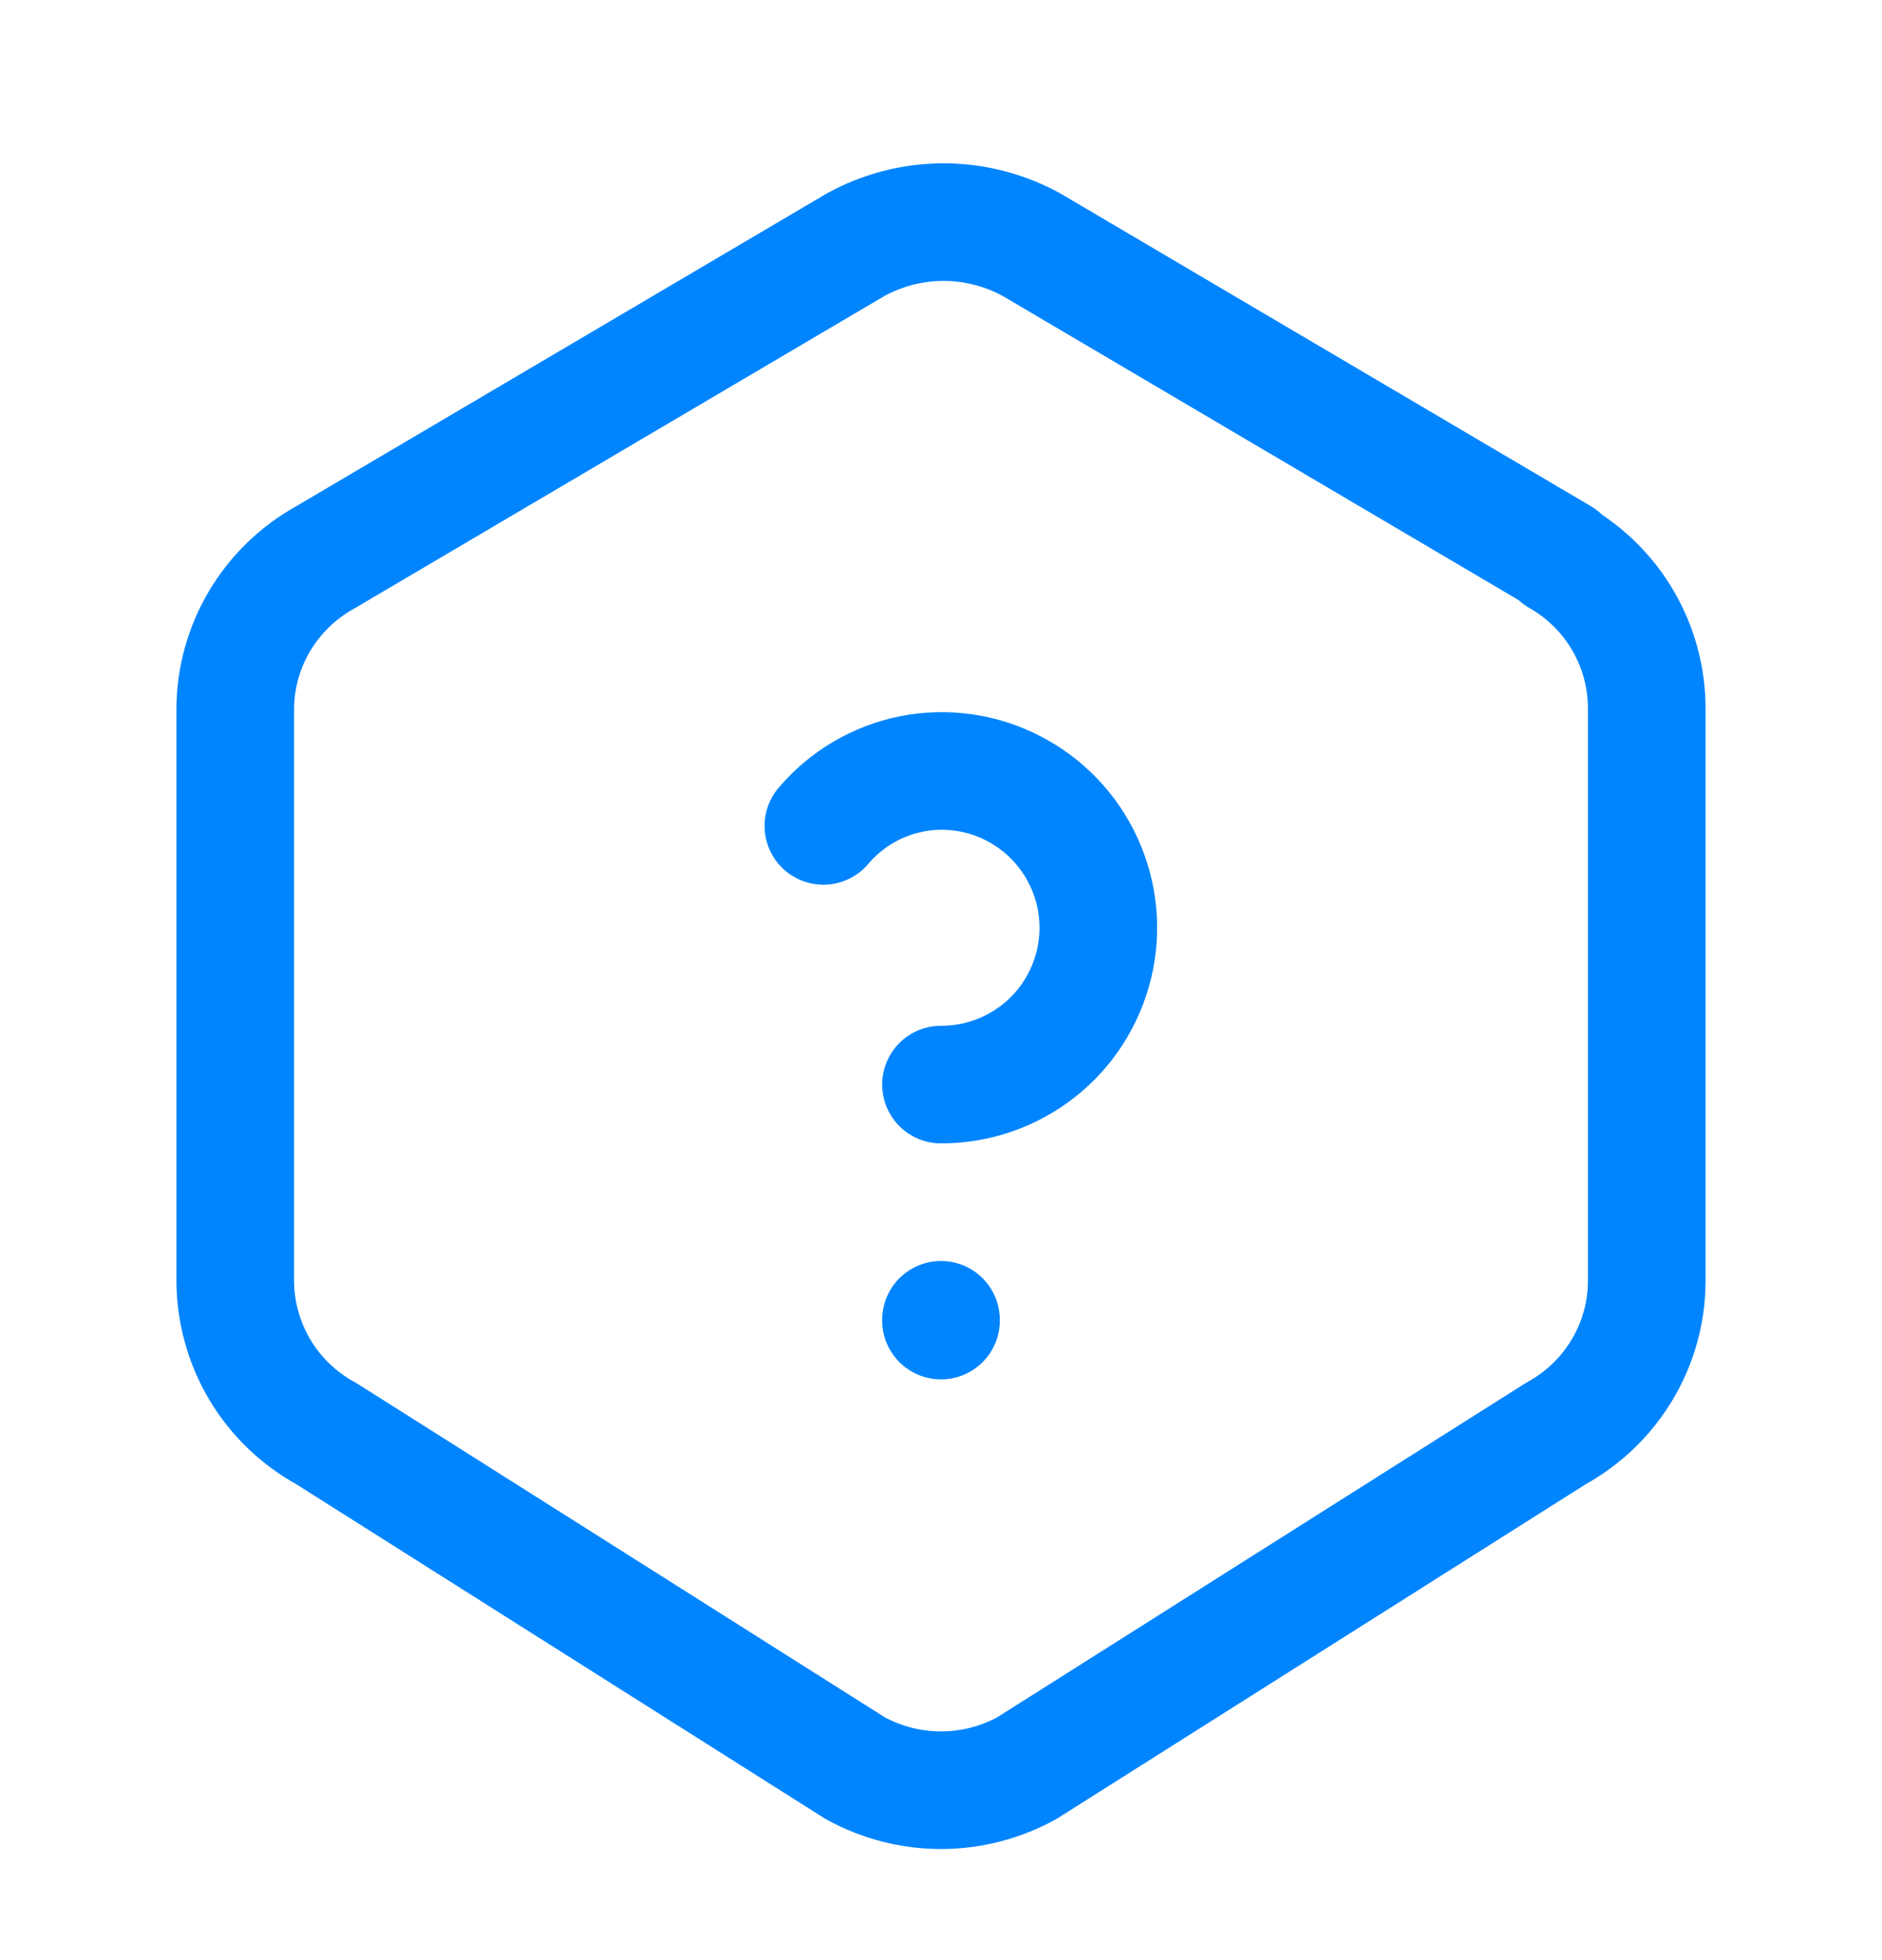 <svg width="24" height="25" viewBox="0 0 24 25" fill="none" xmlns="http://www.w3.org/2000/svg">
<g clip-path="url(#clip0_2931_3639)">
<path d="M19.875 7.103C20.575 7.501 21.005 8.246 21 9.051V16.335C21 17.144 20.557 17.89 19.842 18.283L13.092 22.553C12.757 22.736 12.382 22.833 12 22.833C11.618 22.833 11.243 22.736 10.908 22.553L4.158 18.283C3.808 18.091 3.516 17.81 3.312 17.467C3.109 17.124 3.001 16.733 3 16.335V9.05C3 8.241 3.443 7.496 4.158 7.103L10.908 3.123C11.252 2.933 11.64 2.833 12.033 2.833C12.426 2.833 12.813 2.933 13.158 3.123L19.908 7.103H19.875Z" stroke="#0085FE" stroke-width="1.5" stroke-linecap="round" stroke-linejoin="round"/>
<path d="M12 16.833V16.843" stroke="#0085FE" stroke-width="1.5" stroke-linecap="round" stroke-linejoin="round"/>
<path d="M12 13.833C12.45 13.834 12.887 13.684 13.241 13.406C13.595 13.129 13.844 12.74 13.95 12.303C14.056 11.865 14.011 11.405 13.823 10.997C13.635 10.588 13.315 10.255 12.914 10.051C12.516 9.847 12.061 9.784 11.623 9.871C11.184 9.959 10.789 10.193 10.5 10.534" stroke="#0085FE" stroke-width="1.5" stroke-linecap="round" stroke-linejoin="round"/>
</g>
<defs>
<clipPath id="clip0_2931_3639">
<rect width="24" height="24" fill="white" transform="translate(0 0.833)"/>
</clipPath>
</defs>
</svg>
